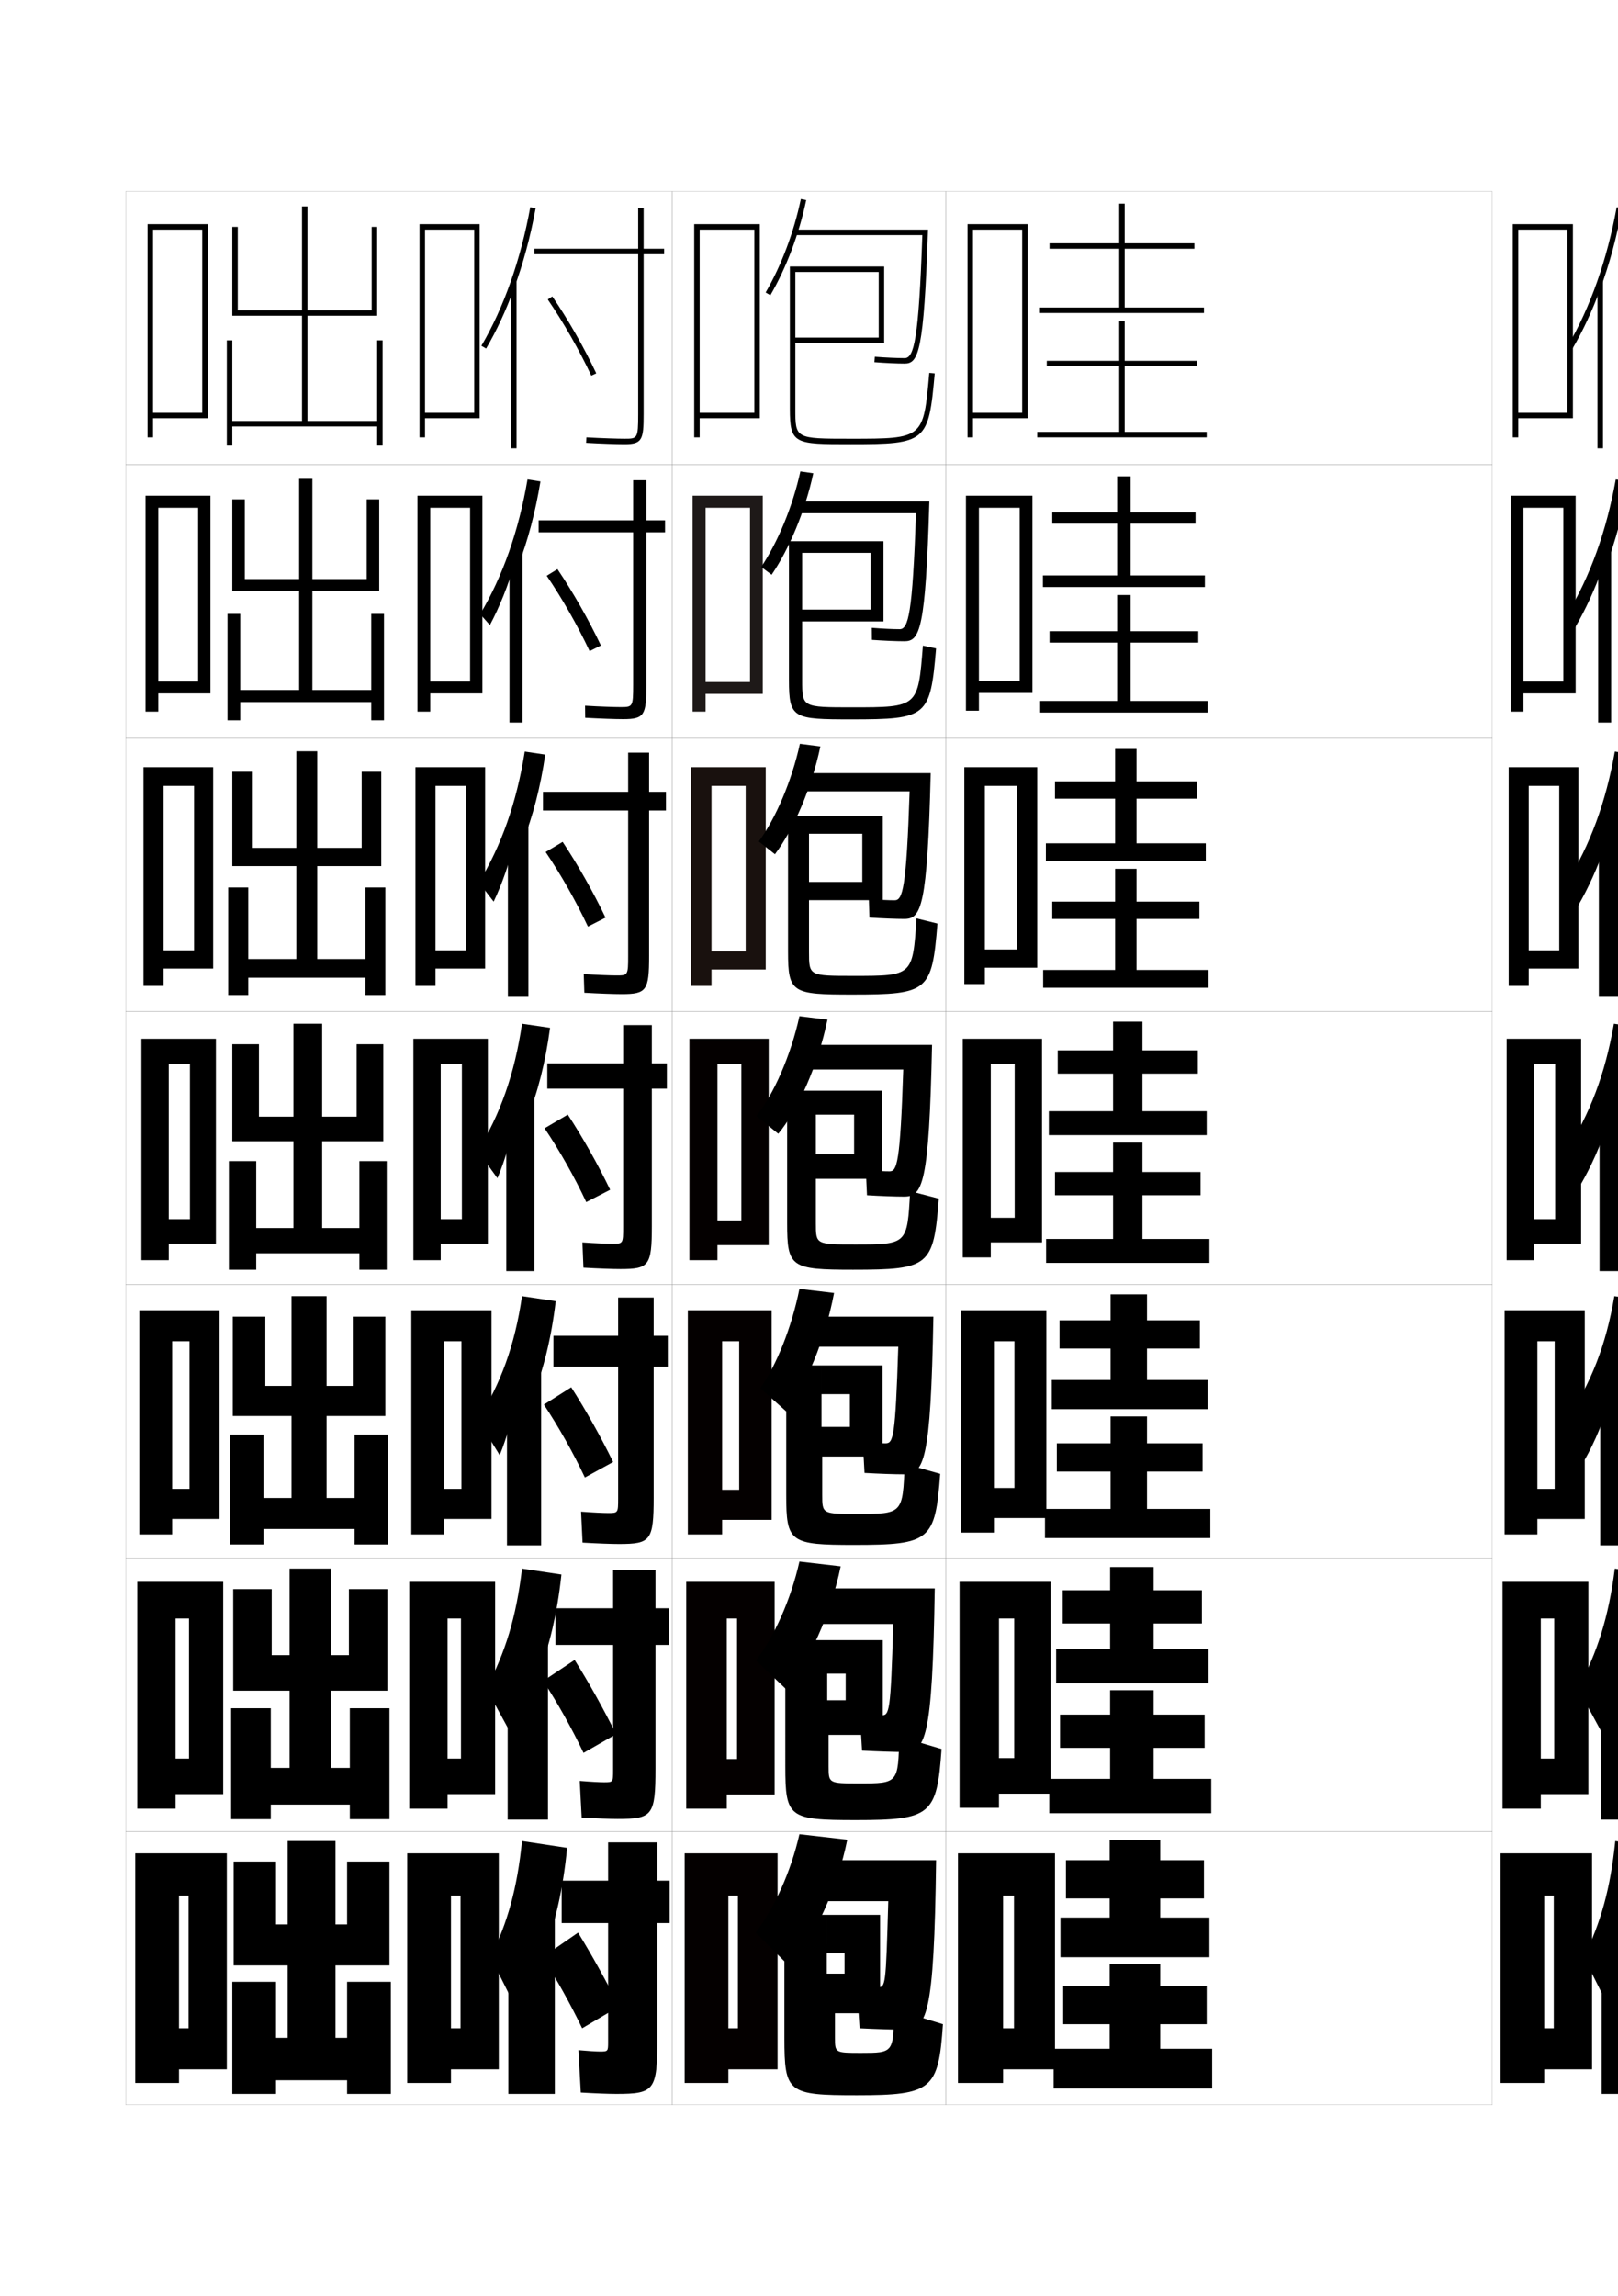 <?xml version="1.0" encoding="utf-8"?>
<!-- Generator: Adobe Illustrator 15.0.2, SVG Export Plug-In . SVG Version: 6.00 Build 0)  -->
<!DOCTYPE svg PUBLIC "-//W3C//DTD SVG 1.1//EN" "http://www.w3.org/Graphics/SVG/1.1/DTD/svg11.dtd">
<svg version="1.1" id="glyphs" xmlns="http://www.w3.org/2000/svg" xmlns:xlink="http://www.w3.org/1999/xlink" x="0px" y="0px"
	 width="592px" height="840px" viewBox="0 0 592 840" enable-background="new 0 0 592 840" xml:space="preserve">
<g>
	<rect x="46" y="70" fill="none" stroke="#999999" stroke-width="0.1" width="100" height="100"/>
	<rect x="46" y="170" fill="none" stroke="#999999" stroke-width="0.1" width="100" height="100"/>
	<rect x="46" y="270" fill="none" stroke="#999999" stroke-width="0.1" width="100" height="100"/>
	<rect x="46" y="370" fill="none" stroke="#999999" stroke-width="0.1" width="100" height="100"/>
	<rect x="46" y="470" fill="none" stroke="#999999" stroke-width="0.1" width="100" height="100"/>
	<rect x="46" y="570" fill="none" stroke="#999999" stroke-width="0.1" width="100" height="100"/>
	<rect x="46" y="670" fill="none" stroke="#999999" stroke-width="0.1" width="100" height="100"/>
	<rect x="146" y="70" fill="none" stroke="#999999" stroke-width="0.1" width="100" height="100"/>
	<rect x="146" y="170" fill="none" stroke="#999999" stroke-width="0.1" width="100" height="100"/>
	<rect x="146" y="270" fill="none" stroke="#999999" stroke-width="0.1" width="100" height="100"/>
	<rect x="146" y="370" fill="none" stroke="#999999" stroke-width="0.1" width="100" height="100"/>
	<rect x="146" y="470" fill="none" stroke="#999999" stroke-width="0.1" width="100" height="100"/>
	<rect x="146" y="570" fill="none" stroke="#999999" stroke-width="0.1" width="100" height="100"/>
	<rect x="146" y="670" fill="none" stroke="#999999" stroke-width="0.1" width="100" height="100"/>
	<rect x="246" y="70" fill="none" stroke="#999999" stroke-width="0.1" width="100" height="100"/>
	<rect x="246" y="170" fill="none" stroke="#999999" stroke-width="0.1" width="100" height="100"/>
	<rect x="246" y="270" fill="none" stroke="#999999" stroke-width="0.1" width="100" height="100"/>
	<rect x="246" y="370" fill="none" stroke="#999999" stroke-width="0.1" width="100" height="100"/>
	<rect x="246" y="470" fill="none" stroke="#999999" stroke-width="0.1" width="100" height="100"/>
	<rect x="246" y="570" fill="none" stroke="#999999" stroke-width="0.1" width="100" height="100"/>
	<rect x="246" y="670" fill="none" stroke="#999999" stroke-width="0.1" width="100" height="100"/>
	<rect x="346" y="70" fill="none" stroke="#999999" stroke-width="0.1" width="100" height="100"/>
	<rect x="346" y="170" fill="none" stroke="#999999" stroke-width="0.1" width="100" height="100"/>
	<rect x="346" y="270" fill="none" stroke="#999999" stroke-width="0.1" width="100" height="100"/>
	<rect x="346" y="370" fill="none" stroke="#999999" stroke-width="0.1" width="100" height="100"/>
	<rect x="346" y="470" fill="none" stroke="#999999" stroke-width="0.1" width="100" height="100"/>
	<rect x="346" y="570" fill="none" stroke="#999999" stroke-width="0.1" width="100" height="100"/>
	<rect x="346" y="670" fill="none" stroke="#999999" stroke-width="0.1" width="100" height="100"/>
	<rect x="446" y="70" fill="none" stroke="#999999" stroke-width="0.1" width="100" height="100"/>
	<rect x="446" y="170" fill="none" stroke="#999999" stroke-width="0.1" width="100" height="100"/>
	<rect x="446" y="270" fill="none" stroke="#999999" stroke-width="0.1" width="100" height="100"/>
	<rect x="446" y="370" fill="none" stroke="#999999" stroke-width="0.1" width="100" height="100"/>
	<rect x="446" y="470" fill="none" stroke="#999999" stroke-width="0.1" width="100" height="100"/>
	<rect x="446" y="570" fill="none" stroke="#999999" stroke-width="0.1" width="100" height="100"/>
	<rect x="446" y="670" fill="none" stroke="#999999" stroke-width="0.1" width="100" height="100"/>
</g>
<g>
	<g>
		<polygon points="424.5,701.5 424.5,694.5 440.5,694.5 440.5,680.5 424.5,680.5 424.5,673 406,673 406,680.5 390,680.5 390,694.5 
			406,694.5 406,701.5 388,701.5 388,716 442.5,716 442.5,701.5 		"/>
		<polygon points="424.5,749.5 424.5,740.5 441.5,740.5 441.5,726.5 424.5,726.5 424.5,718.5 406,718.5 406,726.5 389,726.5 
			389,740.5 406,740.5 406,749.5 385.5,749.5 385.5,764 443.5,764 443.5,749.5 		"/>
	</g>
	<g>
		<polygon points="422.083,603.166 422.083,593.916 439.75,593.916 439.75,581.75 422.083,581.75 
			422.083,573.25 406.167,573.25 406.167,581.75 388.834,581.75 388.834,593.916 406.167,593.916 
			406.167,603.166 386.417,603.166 386.417,615.75 442.167,615.75 442.167,603.166 		"/>
		<polygon points="422.083,650.75 422.083,639.416 440.75,639.416 440.75,627.25 422.083,627.25 
			422.083,618.334 406.167,618.334 406.167,627.25 387.834,627.25 387.834,639.416 
			406.167,639.416 406.167,650.75 383.917,650.75 383.917,663.334 443.167,663.334 
			443.167,650.75 		"/>
	</g>
	<g>
		<polygon points="419.666,504.833 419.666,493.333 439,493.333 439,483 419.666,483 419.666,473.5 
			406.334,473.5 406.334,483 387.667,483 387.667,493.333 406.334,493.333 406.334,504.833 
			384.834,504.833 384.834,515.5 441.834,515.5 441.834,504.833 		"/>
		<polygon points="419.666,552 419.666,538.333 440,538.333 440,528 419.666,528 419.666,518.167 
			406.334,518.167 406.334,528 386.667,528 386.667,538.333 406.334,538.333 406.334,552 
			382.334,552 382.334,562.667 442.834,562.667 442.834,552 		"/>
	</g>
</g>
<g>
	<g>
		<polygon points="411.5,112.5 411.5,91 437,91 437,89 411.5,89 411.5,74.5 409.5,74.5 409.5,89 384,89 384,91 409.5,91 
			409.5,112.5 380.5,112.5 380.5,114.5 440.5,114.5 440.5,112.5 		"/>
		<polygon points="411.5,158 411.5,134 438,134 438,132 411.5,132 411.5,117.5 409.5,117.5 409.5,132 383,132 383,134 409.5,134 
			409.5,158 379.5,158 379.5,160 441.5,160 441.5,158 		"/>
	</g>
	<g>
		<polygon points="413.666,210.5 413.666,191.583 437.416,191.583 437.416,187.416 
			413.666,187.416 413.666,174.25 408.75,174.25 408.75,187.416 385,187.416 385,191.583 
			408.75,191.583 408.75,210.5 381.583,210.5 381.583,214.75 440.833,214.75 440.833,210.5 		"/>
		<polygon points="413.666,256.417 413.666,235.083 438.416,235.083 438.416,230.917 
			413.666,230.917 413.666,217.666 408.75,217.666 408.75,230.917 384,230.917 384,235.083 
			408.75,235.083 408.75,256.417 380.583,256.417 380.583,260.667 441.833,260.667 
			441.833,256.417 		"/>
	</g>
	<g>
		<polygon points="415.834,308.5 415.834,292.167 437.834,292.167 437.834,285.833 
			415.834,285.833 415.834,274 408,274 408,285.833 386,285.833 386,292.167 408,292.167 408,308.5 
			382.666,308.5 382.666,315 441.166,315 441.166,308.5 		"/>
		<polygon points="415.834,354.833 415.834,336.167 438.834,336.167 438.834,329.833 
			415.834,329.833 415.834,317.833 408,317.833 408,329.833 385,329.833 385,336.167 
			408,336.167 408,354.833 381.666,354.833 381.666,361.333 442.167,361.333 
			442.167,354.833 		"/>
	</g>
	<g>
		<polygon points="418,406.5 418,392.75 438.25,392.75 438.25,384.25 418,384.25 418,373.75 407.25,373.75 407.25,384.25 
			387,384.25 387,392.75 407.25,392.75 407.25,406.5 383.75,406.5 383.75,415.25 441.5,415.25 441.5,406.5 		"/>
		<polygon points="418,453.25 418,437.25 439.25,437.25 439.25,428.75 418,428.75 418,418 407.25,418 407.25,428.75 386,428.75 
			386,437.25 407.25,437.25 407.25,453.25 382.75,453.25 382.75,462 442.5,462 442.5,453.25 		"/>
	</g>
</g>
<g>
	<polygon points="371,742 367,742 367,757 386,757 386,678 350.5,678 350.5,762 367,762 367,693.5 371,693.5 	"/>
	<polygon points="371.083,643.166 365.5,643.166 365.5,656.166 384.416,656.166 384.416,578.667 
		351.083,578.667 351.083,661.333 365.5,661.333 365.5,592.083 371.083,592.083 	"/>
	<polygon points="371.167,544.333 364,544.333 364,555.333 382.834,555.333 382.834,479.333 
		351.666,479.333 351.666,560.667 364,560.667 364,490.667 371.167,490.667 	"/>
	<polygon points="371.25,445.5 362.5,445.5 362.5,454.5 381.25,454.5 381.25,380 352.25,380 352.25,460 362.5,460 362.5,389.25 
		371.25,389.25 	"/>
	<polygon points="360.333,347.333 360.333,354 379.5,354 379.5,280.666 352.833,280.666 
		352.833,360 360.333,360 360.333,287.5 372.166,287.5 372.166,347.333 	"/>
	<polygon points="358.166,249.167 358.166,253.5 377.75,253.5 377.75,181.333 353.417,181.333 
		353.417,260 358.166,260 358.166,185.75 373.084,185.75 373.084,249.167 	"/>
	<polygon points="356,151 356,153 376,153 376,82 354,82 354,160 356,160 356,84 374,84 374,151 	"/>
</g>
<g>
	<path d="M599,714c3.942-9.714,7-22.595,8.5-38l-16.5-2.5c-1.778,17.456-5.254,29.654-11.5,42.5l9.5,19
		c3.752-6.525,6.929-15.319,8.5-23L599,714z"/>
	<rect x="586" y="700" width="17" height="66"/>
	<path d="M640.5,674h-18v14h-17v15.5h17V747c0,3.458-0.047,3.5-3,3.5c-1.399,0-4.222-0.173-7.873-0.5
		L612.5,765.5c5.956,0.343,10.316,0.5,13,0.5c13.938,0,15-1.294,15-20v-42.5h4.5V688h-4.5V674z"/>
	<path d="M598.5,716c5.177,8.078,10.225,17.13,14.5,26l13.5-8c-4.502-8.974-9.873-18.685-15-27
		L598.5,716z"/>
</g>
<g>
	<path d="M596.602,612.583C600.523,602.921,603.595,590.578,605.25,576l-14.417-2.167
		c-2.247,17.745-6.431,30.802-13.5,43.833L585.916,633.5
		c3.783-6.562,7.086-15.036,8.951-22.75L596.602,612.583z"/>
	<rect x="585.75" y="599.133" width="14.75" height="66.533"/>
	<path d="M639.833,574.333h-15.5v14h-20.667V601.75h20.667v45.833
		C624.333,651.965,624.297,652,621,652c-1.588,0-4.873-0.173-8.885-0.5l0.709,13.416
		c5.824,0.334,10.443,0.5,13.176,0.5c12.753,0,13.833-1.256,13.833-18.5V601.75h4.833
		v-13.417h-4.833V574.333z"/>
	<path d="M598.875,614.916c5.269,8.081,10.482,17.386,14.75,26.334l11.916-6.834
		C621.068,625.372,615.598,615.552,610.375,607.25L598.875,614.916z"/>
</g>
<g>
	<path d="M593.374,511.167C597.644,501.556,601.02,489.752,603,476l-12.334-1.833
		c-3.066,18.033-8.588,31.948-17.5,45.166L579.834,534
		c3.756-6.598,7.134-14.752,9.262-22.5L593.374,511.167z"/>
	<rect x="585.5" y="497.267" width="12.5" height="68.066"/>
	<path d="M639.166,474.667h-13v14h-24.332V500h24.332v48.167
		c0,5.306-0.025,5.333-3.666,5.333c-1.775,0-5.523-0.172-9.896-0.499l0.545,11.332
		c5.693,0.325,10.57,0.5,13.352,0.5c11.569,0,12.666-1.218,12.666-17V500h5.168v-11.333
		h-5.168V474.667z"/>
	<path d="M599.25,513.833c5.361,8.084,10.742,17.642,15,26.667l10.334-5.667
		C620.139,525.719,614.57,515.789,609.25,507.5L599.25,513.833z"/>
</g>
<g>
	<g>
		<path d="M585.5,105.765c3.377-9.183,6.078-19.139,7.984-29.585l-1.969-0.359
			c-3.499,19.188-9.682,36.711-17.878,50.674l1.725,1.012
			C579.203,120.963,582.6,113.648,585.5,105.765L585.5,105.765z"/>
		<rect x="584.5" y="102.8" width="2" height="61.2"/>
		<path d="M643,91h-7.5V76h-2v15H593v2h40.5v58.5c0,9-0.282,9-5,9c-2.525,0-8.125-0.171-13.943-0.498
			l-0.113,1.996C619.612,162.289,625.523,162.5,628.5,162.5c6.482,0,7-1.662,7-11V93h7.5V91z"/>
		<path d="M600.176,109.566c5.617,8.17,11.568,18.584,15.919,27.858l1.811-0.85
			C613.512,127.208,607.5,116.688,601.824,108.434L600.176,109.566z"/>
	</g>
	<g>
		<path d="M587.603,207.093c3.544-9.309,6.378-19.7,8.304-30.974l-4.729-0.739
			c-3.394,18.899-9.383,35.506-17.752,49.282l2.899,4.842
			c3.842-6.574,7.292-14.062,10.044-21.911L587.603,207.093z"/>
		<rect x="584.75" y="201" width="4.75" height="63.333"/>
		<path d="M636.5,175.667h-4.834v14.667h-36.583V194.75h36.583v55.833
			c0,8.077-0.193,8.083-4.666,8.083c-2.338,0-7.475-0.171-12.932-0.499
			l0.051,4.414c5.3,0.299,10.953,0.501,13.881,0.501c7.783,0,8.5-1.501,8.5-12.5V194.75
			h6.833v-4.417H636.5V175.667z"/>
		<path d="M599.867,210.627c5.562,8.143,11.379,18.355,15.695,27.572l4.124-2.066
			c-4.401-9.306-10.298-19.666-15.888-27.927L599.867,210.627z"/>
	</g>
	<g>
		<path d="M589.705,308.422c3.712-9.435,6.678-20.263,8.623-32.362l-7.49-1.119
			c-3.289,18.61-9.083,34.301-17.625,47.891l4.074,8.671
			c3.844-6.604,7.346-14.265,9.949-22.08L589.705,308.422z"/>
		<rect x="585" y="299.2" width="7.5" height="65.467"/>
		<path d="M637.5,275.333h-7.667v14.333h-32.666V296.5h32.666v53.167
			c0,7.152-0.104,7.166-4.333,7.166c-2.15,0-6.824-0.171-11.92-0.498
			l0.215,6.831c5.432,0.308,10.826,0.501,13.705,0.501c9.084,0,10-1.341,10-14V296.5
			h6.167v-6.833H637.5V275.333z"/>
		<path d="M599.559,311.688c5.508,8.114,11.19,18.127,15.473,27.286l6.438-3.283
			c-4.408-9.246-10.191-19.445-15.694-27.714L599.559,311.688z"/>
	</g>
	<g>
		<path d="M591.808,409.75c3.879-9.56,6.978-20.824,8.942-33.75l-10.25-1.5
			c-3.185,18.322-8.784,33.096-17.5,46.5l5.25,12.5c3.845-6.634,7.399-14.469,9.854-22.25
			L591.808,409.75z"/>
		<rect x="585.25" y="397.4" width="10.25" height="67.6"/>
		<path d="M638.5,375H628v14h-28.75v9.25H628v50.5c0,6.229-0.016,6.25-4,6.25
			c-1.963,0-6.174-0.172-10.908-0.499l0.38,9.248
			C619.034,464.066,624.17,464.25,627,464.25c10.385,0,11.5-1.18,11.5-15.5v-50.5h5.5V389h-5.5V375z"/>
		<path d="M599.25,412.75c5.453,8.086,11.001,17.897,15.25,27l8.75-4.5
			c-4.416-9.186-10.084-19.225-15.5-27.5L599.25,412.75z"/>
	</g>
</g>
<g>
	<polygon points="555.5,151 555.5,153 575.5,153 575.5,82 553.5,82 553.5,160 555.5,160 555.5,84 573.5,84 573.5,151 	"/>
	<polygon points="557.416,249.333 557.416,253.667 576.5,253.667 576.5,181.333 552.75,181.333 
		552.75,260.333 557.416,260.333 557.416,185.75 572,185.75 572,249.333 	"/>
	<polygon points="559.333,347.667 559.333,354.333 577.5,354.333 577.5,280.667 552,280.667 
		552,360.667 559.333,360.667 559.333,287.5 570.5,287.5 570.5,347.667 	"/>
	<polygon points="569,446 561.25,446 561.25,455 578.5,455 578.5,380 551.25,380 551.25,461 561.25,461 561.25,389.25 569,389.25 	
		"/>
	<polygon points="568.833,544.666 562.5,544.666 562.5,555.666 579.833,555.666 579.833,479.333 
		550.5,479.333 550.5,561.333 562.5,561.333 562.5,490.666 568.833,490.666 	"/>
	<polygon points="568.667,643.333 563.75,643.333 563.75,656.333 581.167,656.333 581.167,578.667 
		549.75,578.667 549.75,661.667 563.75,661.667 563.75,592.083 568.667,592.083 	"/>
	<polygon points="568.5,742 565,742 565,757 582.5,757 582.5,678 549,678 549,762 565,762 565,693.5 568.5,693.5 	"/>
</g>
<g>
	<polygon points="155.5,151 155.5,153 175.5,153 175.5,82 153.5,82 153.5,160 155.5,160 155.5,84 173.5,84 173.5,151 	"/>
	<polygon points="157.416,249.333 157.416,253.667 176.5,253.667 176.5,181.333 152.75,181.333 
		152.75,260.333 157.416,260.333 157.416,185.75 172,185.75 172,249.333 	"/>
	<polygon points="159.333,347.667 159.333,354.333 177.5,354.333 177.5,280.667 152,280.667 
		152,360.667 159.333,360.667 159.333,287.5 170.5,287.5 170.5,347.667 	"/>
	<polygon points="169,446 161.25,446 161.25,455 178.5,455 178.5,380 151.25,380 151.25,461 161.25,461 161.25,389.25 169,389.25 	
		"/>
	<polygon points="168.833,544.666 162.5,544.666 162.5,555.666 179.833,555.666 179.833,479.333 
		150.5,479.333 150.5,561.333 162.5,561.333 162.5,490.666 168.833,490.666 	"/>
	<polygon points="168.667,643.333 163.75,643.333 163.75,656.333 181.167,656.333 181.167,578.667 
		149.75,578.667 149.75,661.667 163.75,661.667 163.75,592.083 168.667,592.083 	"/>
	<polygon points="168.5,742 165,742 165,757 182.5,757 182.5,678 149,678 149,762 165,762 165,693.5 168.5,693.5 	"/>
</g>
<g>
	<polygon points="56,151 56,153 76,153 76,82 54,82 54,160 56,160 56,84 74,84 74,151 	"/>
	<polygon points="57.917,249.333 57.917,253.667 77,253.667 77,181.333 53.25,181.333 
		53.25,260.333 57.917,260.333 57.917,185.75 72.5,185.75 72.5,249.333 	"/>
	<polygon points="59.833,347.667 59.833,354.333 78,354.333 78,280.667 52.5,280.667 52.5,360.667 
		59.833,360.667 59.833,287.5 71,287.5 71,347.667 	"/>
	<polygon points="69.5,446 61.75,446 61.75,455 79,455 79,380 51.75,380 51.75,461 61.75,461 61.75,389.25 69.5,389.25 	"/>
	<polygon points="69.333,544.666 63,544.666 63,555.666 80.333,555.666 
		80.333,479.333 51,479.333 51,561.333 63,561.333 63,490.666 69.333,490.666 	"/>
	<polygon points="69.167,643.333 64.25,643.333 64.25,656.333 81.667,656.333 81.667,578.667 
		50.25,578.667 50.25,661.667 64.25,661.667 64.25,592.083 69.167,592.083 	"/>
	<polygon points="69,742 65.5,742 65.5,757 83,757 83,678 49.5,678 49.5,762 65.5,762 65.5,693.5 69,693.5 	"/>
</g>
<polygon points="127,725 127,745.5 122.75,745.5 122.75,719 142.5,719 142.5,681 127,681 127,704 122.75,704 122.75,673.5 
	105.25,673.5 105.25,704 101,704 101,681 85.5,681 85.5,719 105.25,719 105.25,745.5 101,745.5 101,725 85,725 85,766 101,766 
	101,761 127,761 127,766 143,766 143,725 "/>
<g>
	<polygon points="128,624.916 128,646.75 121.125,646.75 121.125,618.5 141.75,618.5 141.75,581.333 
		127.666,581.333 127.666,605.5 121.125,605.5 121.125,573.833 105.958,573.833 105.958,605.5 
		99.417,605.5 99.417,581.333 85.333,581.333 85.333,618.5 105.958,618.5 105.958,646.75 
		99.083,646.75 99.083,624.916 84.583,624.916 84.583,665.5 99.083,665.5 99.083,660.166 
		128,660.166 128,665.5 142.5,665.5 142.5,624.916 	"/>
	<polygon points="129.75,524.833 129.75,548 119.5,548 119.5,518 141,518 141,481.666 129.083,481.666 
		129.083,507 119.5,507 119.5,474.166 106.667,474.166 106.667,507 97.083,507 97.083,481.666 
		85.167,481.666 85.167,518 106.667,518 106.667,548 96.417,548 96.417,524.833 
		84.167,524.833 84.167,565 96.417,565 96.417,559.333 129.75,559.333 129.75,565 142,565 
		142,524.833 	"/>
	<polygon points="131.5,424.75 131.5,449.25 117.875,449.25 117.875,417.5 140.25,417.5 140.25,382 130.5,382 130.5,408.5 
		117.875,408.5 117.875,374.5 107.375,374.5 107.375,408.5 94.75,408.5 94.75,382 85,382 85,417.5 107.375,417.5 107.375,449.25 
		93.75,449.25 93.75,424.75 83.75,424.75 83.75,464.5 93.75,464.5 93.75,458.5 131.5,458.5 131.5,464.5 141.5,464.5 141.5,424.75 	
		"/>
	<polygon points="133.667,324.667 133.667,350.833 116.083,350.833 116.083,316.833 
		139.5,316.833 139.5,282.333 132.333,282.333 132.333,310.167 116.083,310.167 
		116.083,274.833 108.417,274.833 108.417,310.167 92.167,310.167 92.167,282.333 
		85,282.333 85,316.833 108.417,316.833 108.417,350.833 90.833,350.833 90.833,324.667 
		83.5,324.667 83.5,364 90.833,364 90.833,357.667 133.667,357.667 133.667,364 141,364 
		141,324.667 	"/>
	<polygon points="135.833,224.583 135.833,252.417 114.292,252.417 114.292,216.167 
		138.75,216.167 138.75,182.667 134.167,182.667 134.167,211.833 114.292,211.833 
		114.292,175.167 109.458,175.167 109.458,211.833 89.583,211.833 89.583,182.667 
		85,182.667 85,216.167 109.458,216.167 109.458,252.417 87.917,252.417 87.917,224.583 
		83.25,224.583 83.25,263.5 87.917,263.5 87.917,256.833 135.833,256.833 135.833,263.5 140.5,263.5 
		140.5,224.583 	"/>
</g>
<polygon points="138,124.5 138,154 112.5,154 112.5,115.5 138,115.5 138,83 136,83 136,113.5 112.5,113.5 112.5,75.5 110.5,75.5 
	110.5,113.5 87,113.5 87,83 85,83 85,115.5 110.5,115.5 110.5,154 85,154 85,124.5 83,124.5 83,163 85,163 85,156 138,156 138,163 
	140,163 140,124.5 "/>
<polygon points="256,151 256,153 278,153 278,82 254,82 254,160 256,160 256,84 276,84 276,151 "/>
<g>
	<polygon fill="#1E1918" points="258.166,249.5 258.166,253.833 279.083,253.833 279.083,181.333 
		253.417,181.333 253.417,260.333 258.166,260.333 258.166,185.75 274.417,185.75 
		274.417,249.5 	"/>
	<polygon fill="#19110E" points="260.333,348 260.333,354.667 280.167,354.667 280.167,280.667 
		252.833,280.667 252.833,360.667 260.333,360.667 260.333,287.5 272.833,287.5 272.833,348 	
		"/>
	<polygon fill="#040000" points="271.25,446.5 262.5,446.5 262.5,455.5 281.25,455.5 281.25,380 252.25,380 252.25,461 262.5,461 
		262.5,389.25 271.25,389.25 	"/>
	<polygon fill="#040000" points="270.458,545 264.208,545 264.208,556 282.333,556 282.333,479.334 
		251.667,479.334 251.667,561.334 264.208,561.334 264.208,490.666 270.458,490.666 	"/>
	<polygon fill="#040000" points="269.667,643.5 265.917,643.5 265.917,656.5 283.417,656.5 
		283.417,578.667 251.083,578.667 251.083,661.667 265.917,661.667 265.917,592.083 
		269.667,592.083 	"/>
</g>
<polygon fill="#040000" points="270,742 266.5,742 266.5,757 284.5,757 284.5,678 250.5,678 250.5,762 266.5,762 266.5,693.5 
	270,693.5 "/>
<g>
	<path d="M280.136,106.997l1.729,1.006c5.859-10.063,10.517-22.422,13.114-34.798
		l-1.957-0.41C290.467,84.967,285.891,97.113,280.136,106.997z"/>
	<path d="M291,84v2h46.465c-1.325,38.426-3.084,45-6.465,45
		c-2.753,0-6.938-0.19-10.924-0.497l-0.152,1.994C323.955,132.808,328.199,133,331,133
		c5.017,0,7.052-4.224,8.534-49H291z"/>
	<path d="M291,125.5h32.5v-28H291v2h30.5v24H291v-26h-2v52c0,13,1.678,13,22.217,13
		c27.691,0,28.555-0.727,30.779-25.912l-1.992-0.176
		C337.876,160.5,337.876,160.5,311.217,160.5C291,160.5,291,160.5,291,149.5V125.5z"/>
</g>
<g>
	<g>
		<path d="M282.326,210.252c6.489-9.526,12.281-23.35,15.242-37.115l-4.721-0.69
			c-2.862,12.952-8.2,25.767-14.341,34.968L282.326,210.252z"/>
		<path d="M291.333,183.417v4.333h43.804c-1.252,37.039-2.824,42.417-5.971,42.417
			c-2.482,0-6.14-0.17-10.186-0.497l0.039,4.411
			c4.375,0.31,8.975,0.503,11.896,0.503c5.609,0,7.758-4.206,9.112-51.167H291.333z"/>
		<path d="M293.5,227.333v21.5c0,9.91,0.008,9.917,18.264,9.917
			c24.136,0,24.141-0.003,25.905-22.559l4.828,1.034
			c-2.126,25.016-3.205,25.941-30.983,25.941c-21.269,0-22.848-0.295-22.848-14.333V198
			H293.5v25h25v-20.75h-25V198h29.75v29.333H293.5z"/>
	</g>
	<g>
		<path d="M283.538,312.501c6.8-8.989,13.443-24.276,16.621-39.433l-7.485-0.97
			c-3.021,13.731-8.842,27.215-15.045,35.734L283.538,312.501z"/>
		<path d="M291.667,282.833V289.5h41.143c-1.181,35.651-2.563,39.833-5.477,39.833
			c-2.213,0-5.341-0.15-9.448-0.498l0.23,6.829
			c4.719,0.309,9.674,0.502,12.718,0.502c6.202,0,8.463-4.188,9.69-53.333H291.667z
			"/>
		<path d="M296,329.292v18.875C296,356.986,296.016,357,312.311,357
			c21.613,0,21.623-0.005,23.023-21.029l7.664,1.892
			c-2.025,24.847-3.322,25.971-31.188,25.971c-21.998,0-23.478-0.59-23.478-15.667V298.5
			H296v24.125h19.5V305H296v-6.5h27v30.792H296z"/>
	</g>
	<g>
		<path d="M284.75,414.75c7.11-8.452,14.604-25.203,18-41.75l-10.25-1.25
			c-3.18,14.511-9.483,28.664-15.75,36.5L284.75,414.75z"/>
		<path d="M292,382.25v9h38.482c-1.108,34.264-2.304,37.25-4.982,37.25
			c-1.943,0-4.543-0.13-8.712-0.498l0.424,9.246
			C322.272,437.556,327.584,437.75,330.75,437.75c6.795,0,9.168-4.17,10.268-55.5H292z"/>
		<path d="M298.5,431.25v16.25c0,7.729,0.023,7.75,14.358,7.75c19.09,0,19.105-0.008,20.142-19.5
			l10.5,2.75c-1.927,24.677-3.44,26-31.392,26C289.38,464.5,288,463.614,288,447.5V399h10.5v23.25h14
			v-14.5h-14V399h24.25v32.25H298.5z"/>
	</g>
</g>
<g>
	<path d="M287.667,516.334c7.025-8.935,14.324-26.418,17.499-43.334L292.5,471.5
		c-2.877,14.288-8.479,28.076-14.333,36.333L287.667,516.334z"/>
	<path d="M292.333,481.666v11h36.321C327.613,525.998,326.807,528,324,528
		c-1.674,0-4.076-0.119-8.309-0.499l0.617,11.331
		c5.402,0.307,11.07,0.502,14.358,0.502c7.387,0,9.874-4.152,10.845-57.668
		H292.333z"/>
	<path d="M300.833,532.834v14c0,6.971,0.031,7,12.739,7c16.717,0,16.736-0.016,17.428-18.334
		l13,3.666c-1.82,24.428-3.634,26.001-31.428,26.001
		c-23.579,0-24.905-0.897-24.905-18.333V499.5h12.916V522h10.376v-12h-10.376v-10.5H322.875
		v33.334H300.833z"/>
</g>
<g>
	<path d="M287.583,617.917c8.145-9.416,16.501-27.632,20-44.917L292.5,571.25
		c-3.177,14.065-9.249,27.487-15.917,36.166L287.583,617.917z"/>
	<path d="M292.667,581.083v13h34.16C325.854,626.483,325.435,627.5,322.5,627.5
		c-1.404,0-3.609-0.109-7.904-0.5l0.809,13.416
		c5.746,0.305,11.77,0.501,15.18,0.501c7.979,0,10.579-4.134,11.422-59.834
		H292.667z"/>
	<path d="M303.166,634.667v11.5c0,6.214,0.039,6.25,11.12,6.25
		c14.343,0,14.368-0.022,14.714-17.167l15.5,4.583
		c-1.714,24.178-3.827,26.001-31.464,26.001c-24.43,0-25.703-0.908-25.703-19.667V600
		h15.333v22h6.751v-9.75h-6.751V600H323v34.667H303.166z"/>
</g>
<g>
	<path d="M289,719.5c8.661-9.897,17.448-28.847,21-46.5l-17.5-2c-3.175,13.843-9.132,26.899-16,36
		L289,719.5z"/>
	<path d="M330.5,742.5c8.571,0,11.285-4.115,12-62H293v15h32c-0.906,31.469-0.938,31.5-4,31.5
		c-1.135,0-3.143-0.1-7.5-0.5l1,15.5C320.59,742.304,326.969,742.5,330.5,742.5z"/>
	<path d="M305.5,736.5v9c0,5.457,0.047,5.5,9.5,5.5c11.969,0,12-0.029,12-16l18,5.5
		c-1.607,23.928-4.021,26-31.5,26c-25.281,0-26.5-0.919-26.5-21v-45h15.5V722h6.5v-7.5h-6.5v-14H322v36H305.5z"/>
</g>
<g>
	<path d="M194.945,510.666C198.791,501.312,201.724,489.562,203.333,476L191,474.166
		c-2.624,18.04-7.849,32.153-16.167,45.167l8,13
		c2.739-6.628,5.076-15.207,6.32-23.167L194.945,510.666z"/>
	<rect x="185.5" y="500.166" width="12.5" height="65.167"/>
	<path d="M239.167,474.666h-13v14H202.5V500h23.667v48.166c0,5.306-0.026,5.334-3.667,5.334
		c-1.775,0-5.523-0.172-9.897-0.5l0.544,11.332
		c5.694,0.326,10.571,0.501,13.353,0.501c11.568,0,12.667-1.218,12.667-17V500h5.167
		v-11.334h-5.167V474.666z"/>
	<path d="M199,513.833c5.361,8.083,10.742,17.642,15,26.667l10.333-5.667
		C219.888,525.719,214.319,515.789,209,507.5L199,513.833z"/>
</g>
<g>
	<path d="M196.973,612.334c3.895-9.535,6.89-21.85,8.444-36.334L191,573.834
		c-2.079,17.747-6.188,30.903-13.083,43.832l8.75,16.001
		c3.453-6.577,6.387-15.264,7.889-23.084L196.973,612.334z"/>
	<rect x="185.75" y="600.083" width="14.75" height="65.584"/>
	<path d="M239.833,574.333h-15.5v14H203.25V601.75h21.083v45.834C224.333,651.965,224.297,652,221,652
		c-1.587,0-4.872-0.173-8.885-0.5l0.708,13.416
		C218.648,665.25,223.268,665.417,226,665.417c12.753,0,13.833-1.257,13.833-18.501V601.75
		h4.833v-13.417h-4.833V574.333z"/>
	<path d="M198.75,614.916c5.269,8.082,10.483,17.387,14.75,26.334l11.917-6.834
		C220.943,625.372,215.474,615.553,210.25,607.25L198.75,614.916z"/>
</g>
<g>
	<g>
		<path d="M188,105.765c3.377-9.183,6.078-19.139,7.984-29.585l-1.969-0.359
			c-3.499,19.188-9.682,36.711-17.878,50.674l1.725,1.012
			C181.703,120.963,185.1,113.648,188,105.765L188,105.765z"/>
		<rect x="187" y="102.8" width="2" height="61.2"/>
		<path d="M243,91h-7.5V76h-2v15h-38v2h38v58.5c0,9-0.283,9-5,9c-2.525,0-8.125-0.171-13.943-0.498
			l-0.113,1.996C219.612,162.289,225.523,162.5,228.5,162.5c6.482,0,7-1.662,7-11V93h7.5V91z"/>
		<path d="M200.426,109.566c5.617,8.17,11.568,18.584,15.919,27.858l1.811-0.85
			C213.762,127.208,207.75,116.688,202.074,108.434L200.426,109.566z"/>
	</g>
	<g>
		<path d="M189.639,206.843c3.517-9.181,6.274-19.545,8.1-30.724l-4.729-0.739
			c-3.227,18.903-9.139,35.608-17.335,49.282l3.566,4.008
			c3.513-6.589,6.593-14.289,8.981-22.244L189.639,206.843z"/>
		<rect x="186.416" y="201.95" width="4.75" height="62.383"/>
		<path d="M236.5,175.667h-4.834v14.667h-34.583V194.75h34.583v55.833
			c0,8.077-0.193,8.083-4.666,8.083c-2.338,0-7.475-0.171-12.932-0.499
			l0.051,4.414c5.3,0.299,10.953,0.501,13.881,0.501c7.783,0,8.5-1.501,8.5-12.5V194.75
			h6.833v-4.417H236.5V175.667z"/>
		<path d="M200.034,210.627c5.562,8.143,11.379,18.355,15.696,27.572l4.124-2.066
			c-4.401-9.306-10.298-19.666-15.888-27.927L200.034,210.627z"/>
	</g>
	<g>
		<path d="M191.278,307.922c3.658-9.179,6.472-19.952,8.216-31.862l-7.489-1.119
			c-2.955,18.617-8.596,34.505-16.792,47.891l5.408,7.004
			c3.185-6.634,5.948-14.72,7.824-22.747L191.278,307.922z"/>
		<rect x="185.833" y="301.1" width="7.5" height="63.567"/>
		<path d="M237.5,275.333h-7.667v14.333h-31.166V296.5h31.166v53.167
			c0,7.152-0.104,7.166-4.333,7.166c-2.15,0-6.824-0.171-11.92-0.498
			l0.216,6.831c5.431,0.308,10.825,0.501,13.704,0.501c9.084,0,10-1.341,10-14V296.5
			h6.167v-6.833H237.5V275.333z"/>
		<path d="M199.642,311.688c5.507,8.114,11.19,18.127,15.473,27.286l6.437-3.283
			c-4.409-9.246-10.191-19.445-15.693-27.714L199.642,311.688z"/>
	</g>
	<g>
		<path d="M192.918,409c3.798-9.176,6.668-20.358,8.332-33L191,374.5
			c-2.682,18.332-8.054,33.402-16.25,46.5l7.25,10c2.856-6.68,5.305-15.151,6.668-23.25
			L192.918,409z"/>
		<rect x="185.25" y="400.25" width="10.25" height="64.75"/>
		<path d="M238.5,375H228v14h-27.75v9.25H228v50.5c0,6.229-0.016,6.25-4,6.25
			c-1.963,0-6.174-0.172-10.908-0.499l0.38,9.248
			C219.034,464.066,224.17,464.25,227,464.25c10.385,0,11.5-1.18,11.5-15.5v-50.5h5.5V389h-5.5V375z"/>
		<path d="M199.25,412.75c5.453,8.086,11.001,17.897,15.25,27l8.75-4.5
			c-4.416-9.186-10.084-19.225-15.5-27.5L199.25,412.75z"/>
	</g>
</g>
<g>
	<path d="M199,714c3.942-9.714,7-22.595,8.5-38l-16.5-2.5c-1.778,17.456-5.254,29.654-11.5,42.5l9.5,19
		c3.752-6.525,6.929-15.319,8.5-23L199,714z"/>
	<rect x="186" y="700" width="17" height="66"/>
	<path d="M240.5,674h-18v14h-17v15.5h17V747c0,3.458-0.047,3.5-3,3.5c-1.399,0-4.222-0.173-7.873-0.5
		L212.5,765.5c5.956,0.343,10.316,0.5,13,0.5c13.938,0,15-1.294,15-20v-42.5h4.5V688h-4.5V674z"/>
	<path d="M198.5,716c5.177,8.078,10.225,17.13,14.5,26l13.5-8c-4.502-8.974-9.873-18.685-15-27
		L198.5,716z"/>
</g>
</svg>
